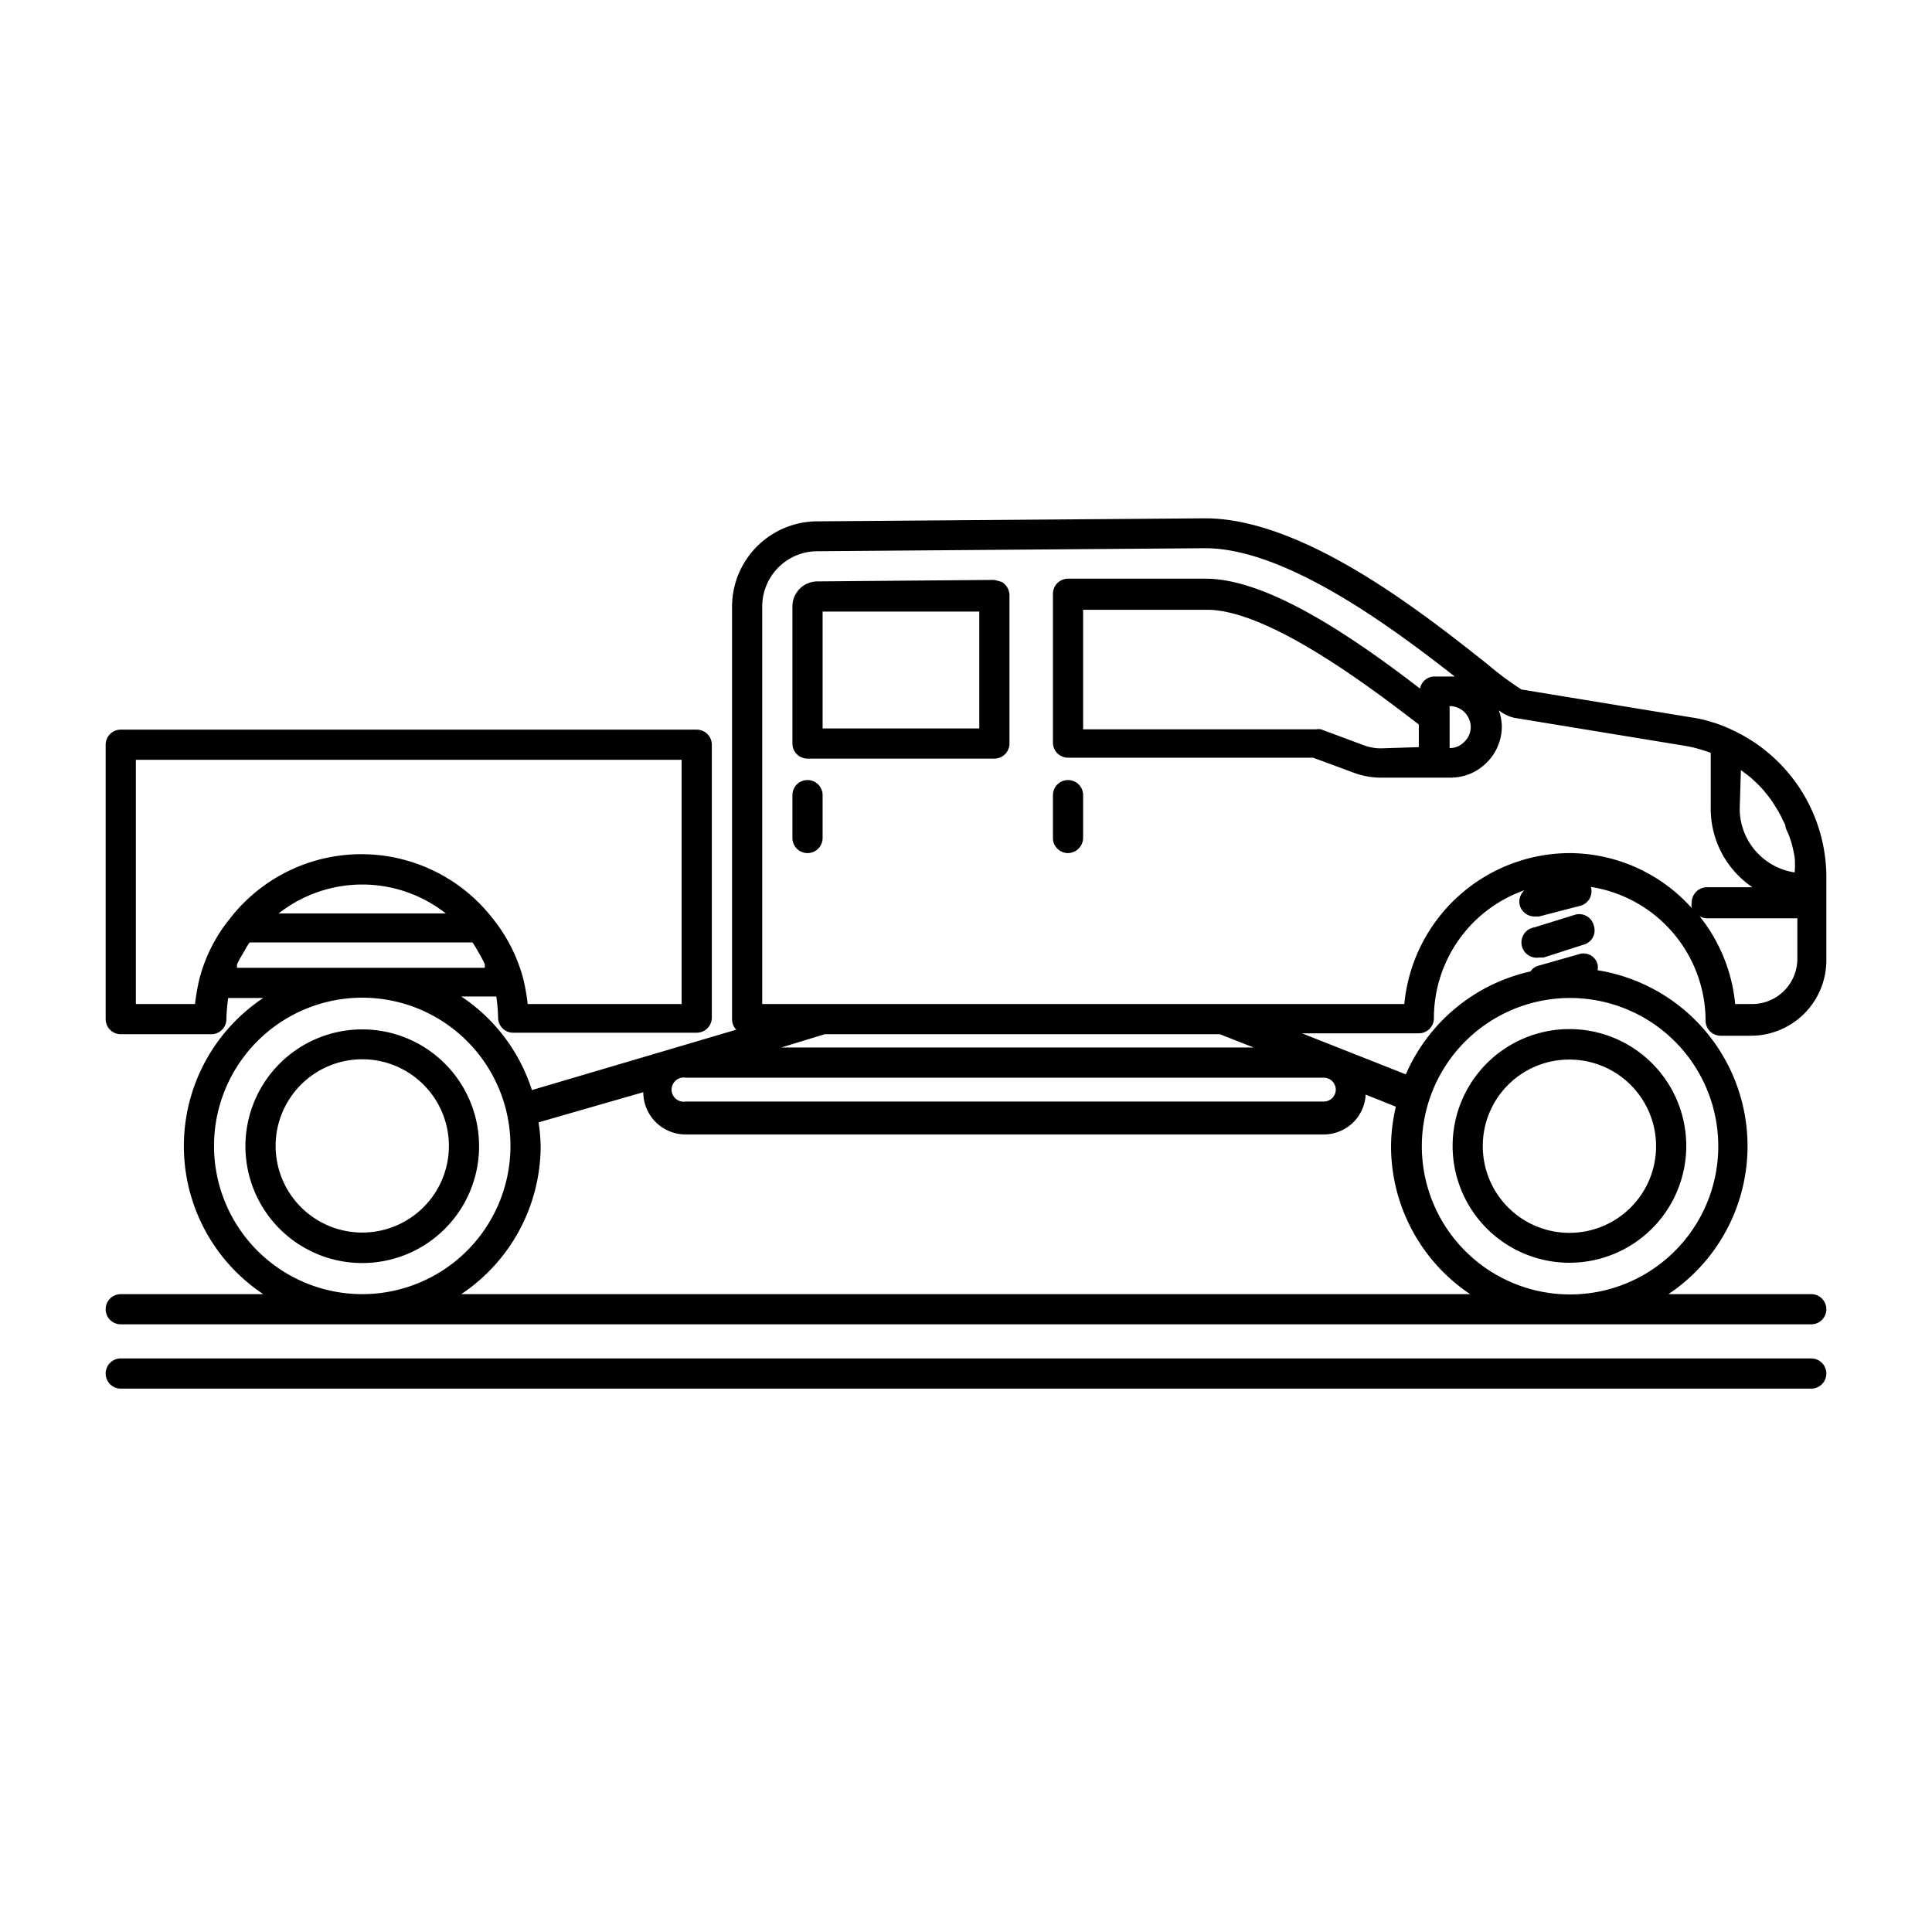 <svg id="Layer_2" viewBox="0 0 64 64" xmlns="http://www.w3.org/2000/svg" data-name="Layer 2"><path d="m32.93 19.21-5.85.05a.83.83 0 0 0 -.83.83v4.54a.5.5 0 0 0 .5.5h6.19a.5.5 0 0 0 .5-.5v-4.92a.51.51 0 0 0 -.15-.35c-.09-.1-.2-.11-.36-.15zm-.49 4.92h-5.19v-3.87h5.19z"/><path d="m35.38 25.84a.5.5 0 0 0 -.5.5v1.42a.5.5 0 0 0 .5.5.51.51 0 0 0 .5-.5v-1.42a.5.5 0 0 0 -.5-.5z"/><path d="m26.75 25.84a.5.5 0 0 0 -.5.5v1.42a.5.5 0 1 0 1 0v-1.42a.5.5 0 0 0 -.5-.5z"/><path d="m57.38 24.18a4.79 4.79 0 0 0 -1.38-.42l-5.6-.92a10.55 10.55 0 0 1 -1.13-.84c-2.13-1.69-6.09-4.83-9.35-4.83l-12.84.1a2.83 2.83 0 0 0 -2.83 2.83v13.66a.5.5 0 0 0 .14.35l-6.77 2a5.87 5.87 0 0 0 -2.34-3.1h1.16a5.36 5.36 0 0 1 .06.7.5.5 0 0 0 .5.5h6.08a.5.5 0 0 0 .5-.5v-9.04a.5.5 0 0 0 -.5-.5h-19.08a.5.5 0 0 0 -.5.5v9.09a.5.5 0 0 0 .5.5h3a.5.5 0 0 0 .5-.5 5.36 5.36 0 0 1 .06-.7h1.16a5.89 5.89 0 0 0 0 9.81h-4.72a.5.5 0 0 0 0 1h56a.5.5 0 0 0 0-1h-4.73a5.9 5.9 0 0 0 -2.35-10.73.44.44 0 0 0 0-.2.48.48 0 0 0 -.62-.33l-1.37.39a.46.46 0 0 0 -.23.18 5.9 5.9 0 0 0 -4.13 3.41l-3.44-1.36h3.87a.5.5 0 0 0 .5-.5 4.49 4.49 0 0 1 3-4.24.51.51 0 0 0 -.15.52.51.51 0 0 0 .48.35h.15l1.39-.36a.5.5 0 0 0 .33-.62 4.5 4.5 0 0 1 3.8 4.43.5.5 0 0 0 .5.5h1a2.5 2.5 0 0 0 2.5-2.5v-2.7a5.38 5.38 0 0 0 -3.12-4.93zm.29 1.33.24.18.12.1a5 5 0 0 1 .4.4l.07.09a3.18 3.18 0 0 1 .27.37l.1.16a3.65 3.65 0 0 1 .18.34l.09.18c0 .12.09.24.13.37l.06.17a4.87 4.87 0 0 1 .12.52 2.92 2.92 0 0 1 0 .51 2.14 2.14 0 0 1 -1.82-2.12zm-11.92-.72a1.61 1.61 0 0 1 -.54-.09l-1.45-.54a.47.47 0 0 0 -.17 0h-7.71v-3.96h4.06c2.06-.04 5.56 2.65 7.06 3.8v.75zm2.27-1v-.4a.7.7 0 0 1 .7.7.67.67 0 0 1 -.23.5.64.64 0 0 1 -.47.19zm-3.77 12.3a.4.4 0 0 1 -.39.4h-21.15a.4.4 0 1 1 0-.79h21.15a.4.4 0 0 1 .39.39zm-39.75-2.83v-8.09h18.08v8.09h-5.1a6.84 6.84 0 0 0 -.14-.81 5.36 5.36 0 0 0 -1-2 5.51 5.51 0 0 0 -8.74 0 5.25 5.25 0 0 0 -1 2 7.62 7.62 0 0 0 -.14.81zm10.27-3h-5.54a4.48 4.48 0 0 1 5.54 0zm-6.92 1.8a.76.76 0 0 0 0-.11 4 4 0 0 1 .25-.45 2.09 2.09 0 0 1 .17-.28h7.38a2.82 2.82 0 0 1 .18.29 4.5 4.5 0 0 1 .23.43v.12zm-.76 5.94a4.91 4.91 0 1 1 4.91 4.87 4.91 4.91 0 0 1 -4.91-4.87zm44.91-4.94a4.91 4.91 0 1 1 -4.9 4.9 4.91 4.91 0 0 1 4.9-4.9zm-3.3 9.81h-33.42a5.91 5.91 0 0 0 2.63-4.87 5.55 5.55 0 0 0 -.07-.82l3.47-1a1.4 1.4 0 0 0 1.4 1.4h21.15a1.39 1.39 0 0 0 1.38-1.32l1 .4a5.81 5.81 0 0 0 -.16 1.34 5.9 5.9 0 0 0 2.62 4.87zm-7.17-8.17h-15.65l1.44-.44h13.09zm10.47-6.44a5.52 5.52 0 0 0 -5.48 5h-21.27v-13.17a1.83 1.83 0 0 1 1.83-1.83l12.84-.1c2.69 0 6.25 2.67 8.27 4.25h-.67a.49.49 0 0 0 -.48.4c-2.35-1.81-5.1-3.64-7.1-3.64h-4.56a.5.5 0 0 0 -.5.5v4.93a.5.5 0 0 0 .5.5h8.12l1.38.51a2.57 2.57 0 0 0 .87.15h2.3a1.67 1.67 0 0 0 1.16-.46 1.69 1.69 0 0 0 .54-1.23 1.62 1.62 0 0 0 -.1-.54 1.3 1.3 0 0 0 .52.25l5.67.93a4.63 4.63 0 0 1 .83.23v1.85a3.14 3.14 0 0 0 1.38 2.6h-1.51a.51.51 0 0 0 -.5.5.58.58 0 0 0 0 .19 5.46 5.46 0 0 0 -4.04-1.82zm6 5h-.52a5.49 5.49 0 0 0 -1.18-2.91.51.51 0 0 0 .24.07h3v1.34a1.5 1.5 0 0 1 -1.54 1.5z"/><path d="m52.18 30.3-1.35.42a.5.5 0 0 0 .15 1h.15l1.34-.43a.49.49 0 0 0 .33-.62.5.5 0 0 0 -.62-.37z"/><path d="m12 34.1a3.87 3.87 0 1 0 3.87 3.9 3.87 3.87 0 0 0 -3.87-3.9zm0 6.73a2.87 2.87 0 1 1 2.87-2.83 2.87 2.87 0 0 1 -2.87 2.83z"/><path d="m52 41.83a3.87 3.87 0 1 0 -3.88-3.83 3.87 3.87 0 0 0 3.88 3.83zm0-6.73a2.87 2.87 0 1 1 -2.88 2.9 2.86 2.86 0 0 1 2.88-2.9z"/><path d="m60 45h-56a.5.5 0 0 0 0 1h56a.5.5 0 0 0 0-1z"/></svg>